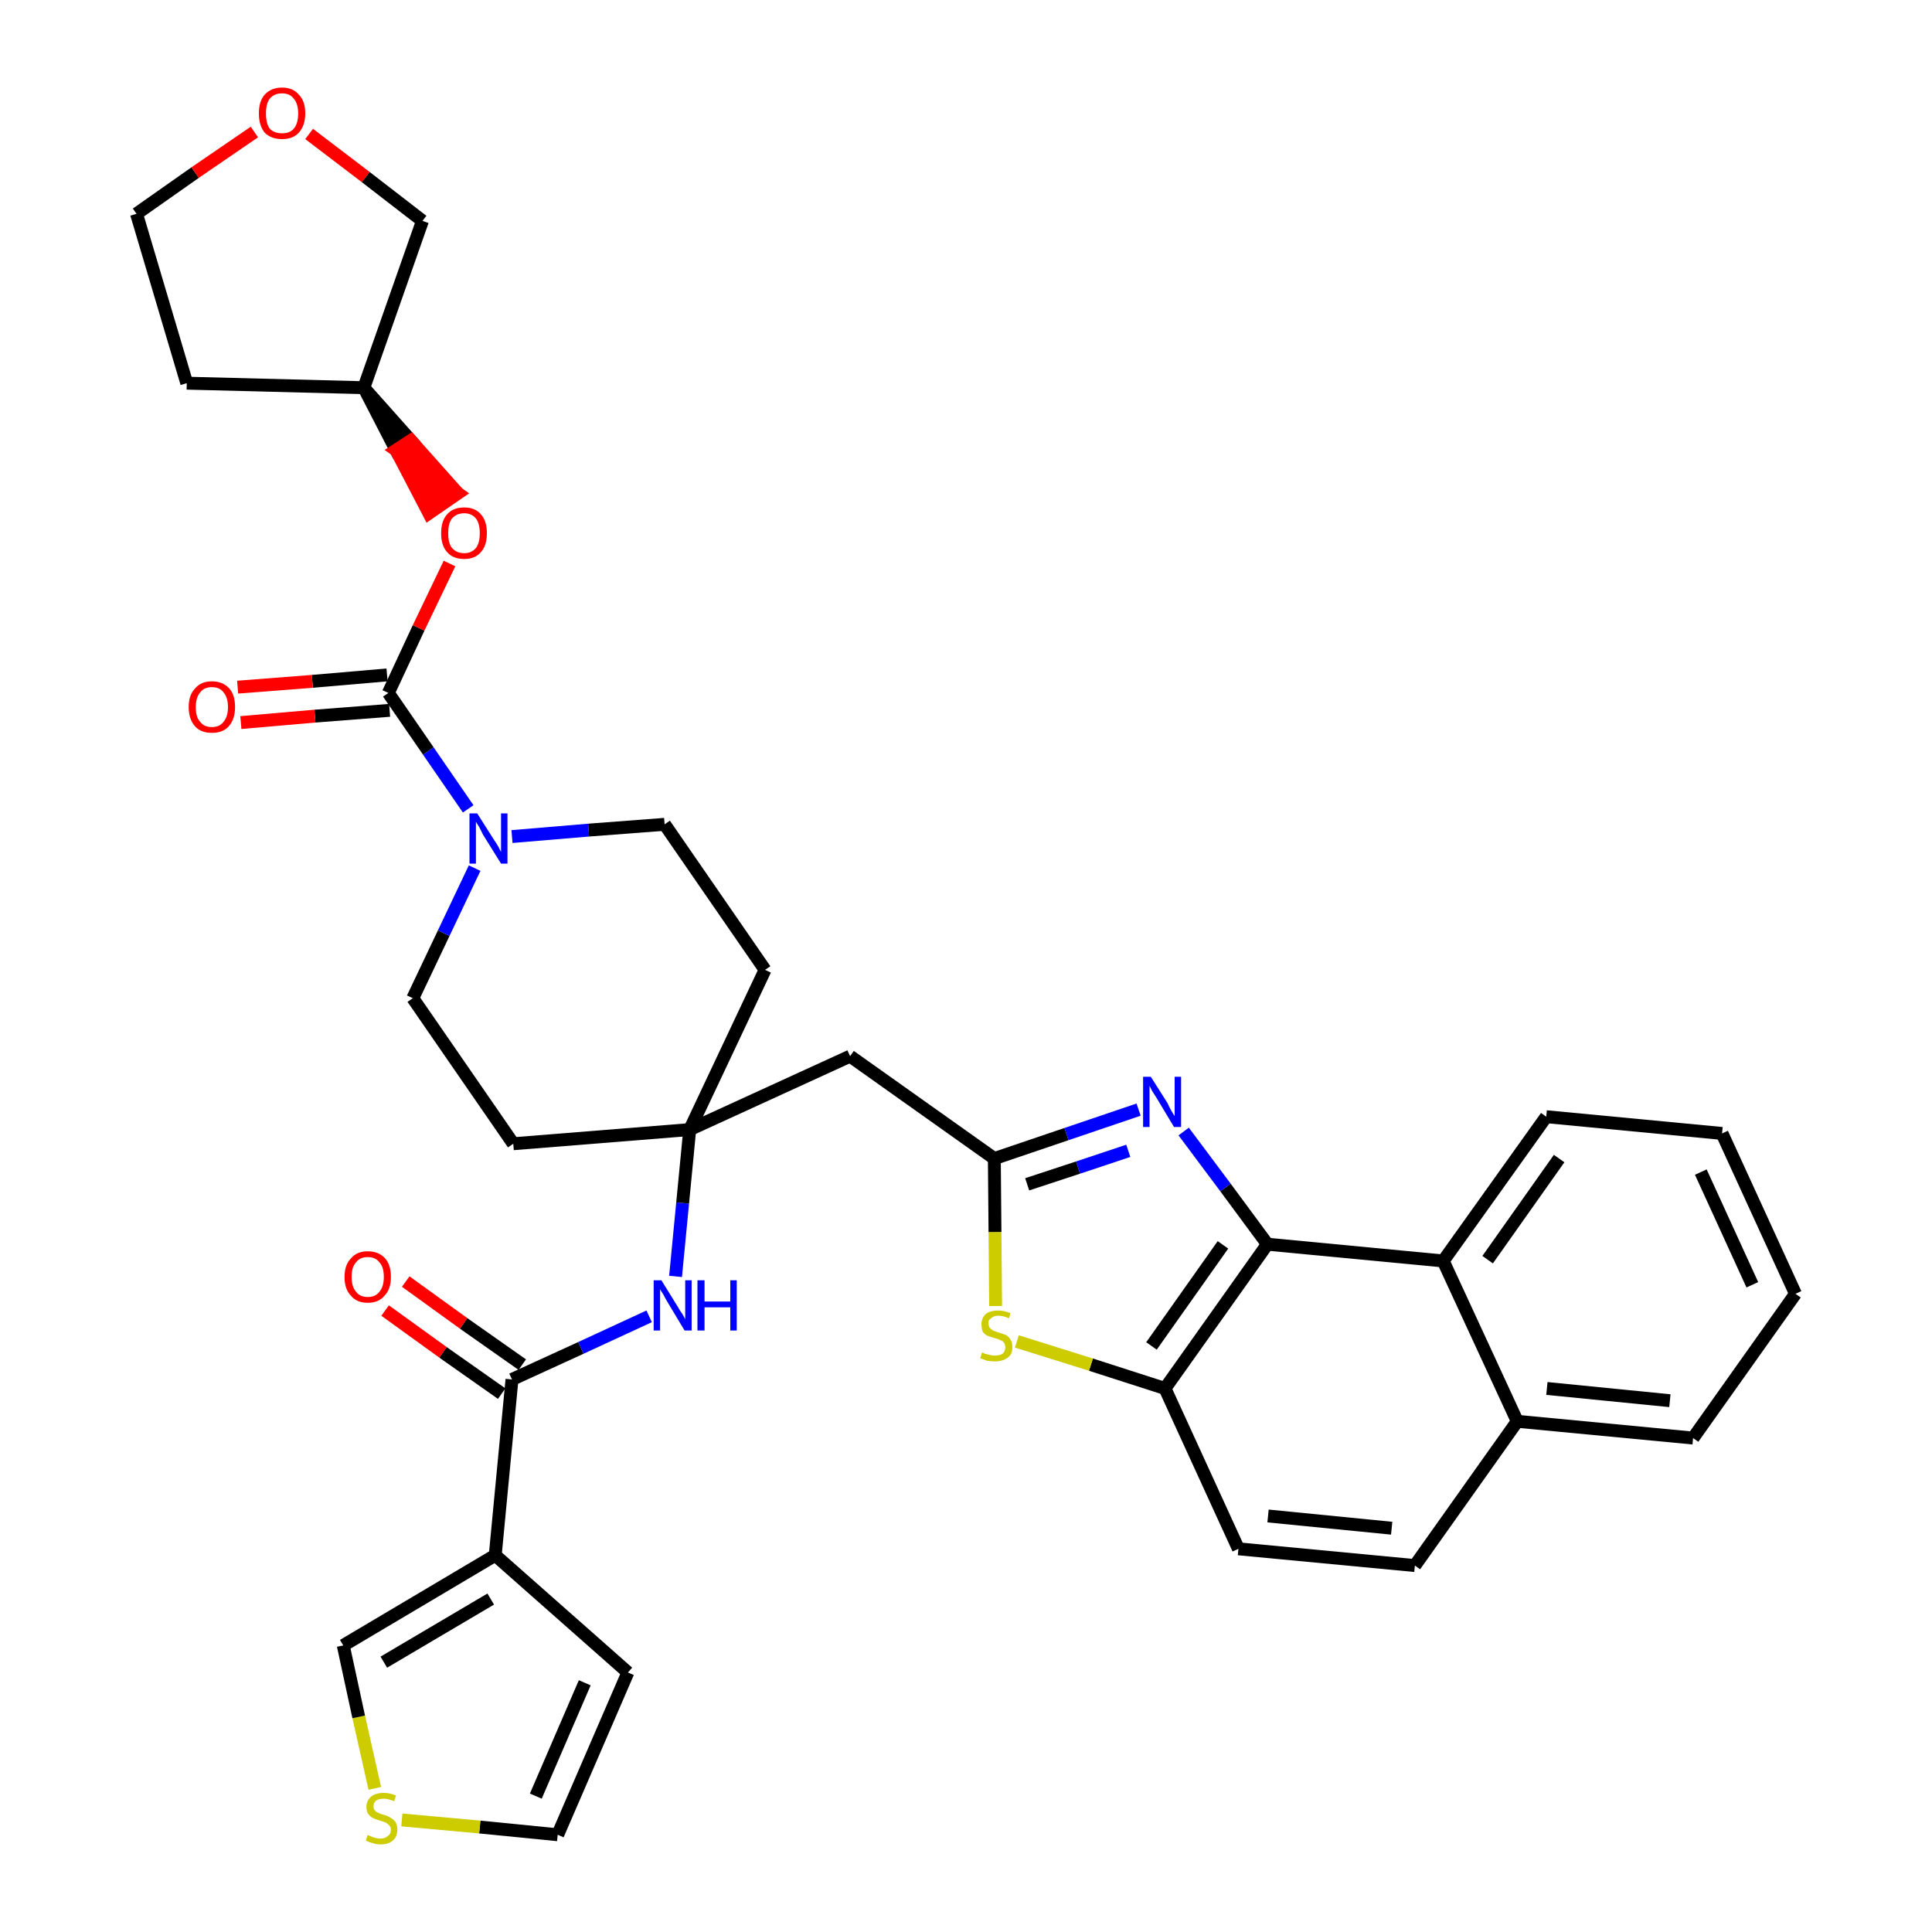 <?xml version='1.0' encoding='iso-8859-1'?>
<svg version='1.1' baseProfile='full'
              xmlns='http://www.w3.org/2000/svg'
                      xmlns:rdkit='http://www.rdkit.org/xml'
                      xmlns:xlink='http://www.w3.org/1999/xlink'
                  xml:space='preserve'
width='300px' height='300px' viewBox='0 0 300 300'>
<!-- END OF HEADER -->
<path class='bond-0 atom-0 atom-1' d='M 59.8,203.5 L 68.8,210.0' style='fill:none;fill-rule:evenodd;stroke:#FF0000;stroke-width:2.0px;stroke-linecap:butt;stroke-linejoin:miter;stroke-opacity:1' />
<path class='bond-0 atom-0 atom-1' d='M 68.8,210.0 L 77.9,216.4' style='fill:none;fill-rule:evenodd;stroke:#000000;stroke-width:2.0px;stroke-linecap:butt;stroke-linejoin:miter;stroke-opacity:1' />
<path class='bond-0 atom-0 atom-1' d='M 63.0,199.0 L 72.0,205.5' style='fill:none;fill-rule:evenodd;stroke:#FF0000;stroke-width:2.0px;stroke-linecap:butt;stroke-linejoin:miter;stroke-opacity:1' />
<path class='bond-0 atom-0 atom-1' d='M 72.0,205.5 L 81.1,211.9' style='fill:none;fill-rule:evenodd;stroke:#000000;stroke-width:2.0px;stroke-linecap:butt;stroke-linejoin:miter;stroke-opacity:1' />
<path class='bond-1 atom-1 atom-2' d='M 79.5,214.2 L 90.2,209.3' style='fill:none;fill-rule:evenodd;stroke:#000000;stroke-width:2.0px;stroke-linecap:butt;stroke-linejoin:miter;stroke-opacity:1' />
<path class='bond-1 atom-1 atom-2' d='M 90.2,209.3 L 100.8,204.4' style='fill:none;fill-rule:evenodd;stroke:#0000FF;stroke-width:2.0px;stroke-linecap:butt;stroke-linejoin:miter;stroke-opacity:1' />
<path class='bond-30 atom-1 atom-31' d='M 79.5,214.2 L 76.9,241.5' style='fill:none;fill-rule:evenodd;stroke:#000000;stroke-width:2.0px;stroke-linecap:butt;stroke-linejoin:miter;stroke-opacity:1' />
<path class='bond-2 atom-2 atom-3' d='M 104.9,198.2 L 106.0,186.8' style='fill:none;fill-rule:evenodd;stroke:#0000FF;stroke-width:2.0px;stroke-linecap:butt;stroke-linejoin:miter;stroke-opacity:1' />
<path class='bond-2 atom-2 atom-3' d='M 106.0,186.8 L 107.1,175.4' style='fill:none;fill-rule:evenodd;stroke:#000000;stroke-width:2.0px;stroke-linecap:butt;stroke-linejoin:miter;stroke-opacity:1' />
<path class='bond-3 atom-3 atom-4' d='M 107.1,175.4 L 132.0,164.0' style='fill:none;fill-rule:evenodd;stroke:#000000;stroke-width:2.0px;stroke-linecap:butt;stroke-linejoin:miter;stroke-opacity:1' />
<path class='bond-17 atom-3 atom-18' d='M 107.1,175.4 L 79.7,177.6' style='fill:none;fill-rule:evenodd;stroke:#000000;stroke-width:2.0px;stroke-linecap:butt;stroke-linejoin:miter;stroke-opacity:1' />
<path class='bond-35 atom-30 atom-3' d='M 118.8,150.6 L 107.1,175.4' style='fill:none;fill-rule:evenodd;stroke:#000000;stroke-width:2.0px;stroke-linecap:butt;stroke-linejoin:miter;stroke-opacity:1' />
<path class='bond-4 atom-4 atom-5' d='M 132.0,164.0 L 154.4,179.9' style='fill:none;fill-rule:evenodd;stroke:#000000;stroke-width:2.0px;stroke-linecap:butt;stroke-linejoin:miter;stroke-opacity:1' />
<path class='bond-5 atom-5 atom-6' d='M 154.4,179.9 L 165.6,176.1' style='fill:none;fill-rule:evenodd;stroke:#000000;stroke-width:2.0px;stroke-linecap:butt;stroke-linejoin:miter;stroke-opacity:1' />
<path class='bond-5 atom-5 atom-6' d='M 165.6,176.1 L 176.8,172.3' style='fill:none;fill-rule:evenodd;stroke:#0000FF;stroke-width:2.0px;stroke-linecap:butt;stroke-linejoin:miter;stroke-opacity:1' />
<path class='bond-5 atom-5 atom-6' d='M 159.5,183.9 L 167.4,181.3' style='fill:none;fill-rule:evenodd;stroke:#000000;stroke-width:2.0px;stroke-linecap:butt;stroke-linejoin:miter;stroke-opacity:1' />
<path class='bond-5 atom-5 atom-6' d='M 167.4,181.3 L 175.2,178.7' style='fill:none;fill-rule:evenodd;stroke:#0000FF;stroke-width:2.0px;stroke-linecap:butt;stroke-linejoin:miter;stroke-opacity:1' />
<path class='bond-37 atom-17 atom-5' d='M 154.6,202.8 L 154.5,191.3' style='fill:none;fill-rule:evenodd;stroke:#CCCC00;stroke-width:2.0px;stroke-linecap:butt;stroke-linejoin:miter;stroke-opacity:1' />
<path class='bond-37 atom-17 atom-5' d='M 154.5,191.3 L 154.4,179.9' style='fill:none;fill-rule:evenodd;stroke:#000000;stroke-width:2.0px;stroke-linecap:butt;stroke-linejoin:miter;stroke-opacity:1' />
<path class='bond-6 atom-6 atom-7' d='M 183.8,175.7 L 190.3,184.4' style='fill:none;fill-rule:evenodd;stroke:#0000FF;stroke-width:2.0px;stroke-linecap:butt;stroke-linejoin:miter;stroke-opacity:1' />
<path class='bond-6 atom-6 atom-7' d='M 190.3,184.4 L 196.8,193.2' style='fill:none;fill-rule:evenodd;stroke:#000000;stroke-width:2.0px;stroke-linecap:butt;stroke-linejoin:miter;stroke-opacity:1' />
<path class='bond-7 atom-7 atom-8' d='M 196.8,193.2 L 180.9,215.6' style='fill:none;fill-rule:evenodd;stroke:#000000;stroke-width:2.0px;stroke-linecap:butt;stroke-linejoin:miter;stroke-opacity:1' />
<path class='bond-7 atom-7 atom-8' d='M 189.9,193.3 L 178.8,209.0' style='fill:none;fill-rule:evenodd;stroke:#000000;stroke-width:2.0px;stroke-linecap:butt;stroke-linejoin:miter;stroke-opacity:1' />
<path class='bond-39 atom-16 atom-7' d='M 224.1,195.8 L 196.8,193.2' style='fill:none;fill-rule:evenodd;stroke:#000000;stroke-width:2.0px;stroke-linecap:butt;stroke-linejoin:miter;stroke-opacity:1' />
<path class='bond-8 atom-8 atom-9' d='M 180.9,215.6 L 192.3,240.5' style='fill:none;fill-rule:evenodd;stroke:#000000;stroke-width:2.0px;stroke-linecap:butt;stroke-linejoin:miter;stroke-opacity:1' />
<path class='bond-16 atom-8 atom-17' d='M 180.9,215.6 L 169.4,211.9' style='fill:none;fill-rule:evenodd;stroke:#000000;stroke-width:2.0px;stroke-linecap:butt;stroke-linejoin:miter;stroke-opacity:1' />
<path class='bond-16 atom-8 atom-17' d='M 169.4,211.9 L 157.9,208.3' style='fill:none;fill-rule:evenodd;stroke:#CCCC00;stroke-width:2.0px;stroke-linecap:butt;stroke-linejoin:miter;stroke-opacity:1' />
<path class='bond-9 atom-9 atom-10' d='M 192.3,240.5 L 219.7,243.1' style='fill:none;fill-rule:evenodd;stroke:#000000;stroke-width:2.0px;stroke-linecap:butt;stroke-linejoin:miter;stroke-opacity:1' />
<path class='bond-9 atom-9 atom-10' d='M 196.9,235.4 L 216.1,237.3' style='fill:none;fill-rule:evenodd;stroke:#000000;stroke-width:2.0px;stroke-linecap:butt;stroke-linejoin:miter;stroke-opacity:1' />
<path class='bond-10 atom-10 atom-11' d='M 219.7,243.1 L 235.6,220.7' style='fill:none;fill-rule:evenodd;stroke:#000000;stroke-width:2.0px;stroke-linecap:butt;stroke-linejoin:miter;stroke-opacity:1' />
<path class='bond-11 atom-11 atom-12' d='M 235.6,220.7 L 262.9,223.3' style='fill:none;fill-rule:evenodd;stroke:#000000;stroke-width:2.0px;stroke-linecap:butt;stroke-linejoin:miter;stroke-opacity:1' />
<path class='bond-11 atom-11 atom-12' d='M 240.2,215.6 L 259.3,217.5' style='fill:none;fill-rule:evenodd;stroke:#000000;stroke-width:2.0px;stroke-linecap:butt;stroke-linejoin:miter;stroke-opacity:1' />
<path class='bond-40 atom-16 atom-11' d='M 224.1,195.8 L 235.6,220.7' style='fill:none;fill-rule:evenodd;stroke:#000000;stroke-width:2.0px;stroke-linecap:butt;stroke-linejoin:miter;stroke-opacity:1' />
<path class='bond-12 atom-12 atom-13' d='M 262.9,223.3 L 278.8,200.9' style='fill:none;fill-rule:evenodd;stroke:#000000;stroke-width:2.0px;stroke-linecap:butt;stroke-linejoin:miter;stroke-opacity:1' />
<path class='bond-13 atom-13 atom-14' d='M 278.8,200.9 L 267.4,176.0' style='fill:none;fill-rule:evenodd;stroke:#000000;stroke-width:2.0px;stroke-linecap:butt;stroke-linejoin:miter;stroke-opacity:1' />
<path class='bond-13 atom-13 atom-14' d='M 272.1,199.5 L 264.1,182.0' style='fill:none;fill-rule:evenodd;stroke:#000000;stroke-width:2.0px;stroke-linecap:butt;stroke-linejoin:miter;stroke-opacity:1' />
<path class='bond-14 atom-14 atom-15' d='M 267.4,176.0 L 240.1,173.4' style='fill:none;fill-rule:evenodd;stroke:#000000;stroke-width:2.0px;stroke-linecap:butt;stroke-linejoin:miter;stroke-opacity:1' />
<path class='bond-15 atom-15 atom-16' d='M 240.1,173.4 L 224.1,195.8' style='fill:none;fill-rule:evenodd;stroke:#000000;stroke-width:2.0px;stroke-linecap:butt;stroke-linejoin:miter;stroke-opacity:1' />
<path class='bond-15 atom-15 atom-16' d='M 242.1,179.9 L 231.0,195.6' style='fill:none;fill-rule:evenodd;stroke:#000000;stroke-width:2.0px;stroke-linecap:butt;stroke-linejoin:miter;stroke-opacity:1' />
<path class='bond-18 atom-18 atom-19' d='M 79.7,177.6 L 64.1,155.0' style='fill:none;fill-rule:evenodd;stroke:#000000;stroke-width:2.0px;stroke-linecap:butt;stroke-linejoin:miter;stroke-opacity:1' />
<path class='bond-19 atom-19 atom-20' d='M 64.1,155.0 L 68.9,144.9' style='fill:none;fill-rule:evenodd;stroke:#000000;stroke-width:2.0px;stroke-linecap:butt;stroke-linejoin:miter;stroke-opacity:1' />
<path class='bond-19 atom-19 atom-20' d='M 68.9,144.9 L 73.7,134.8' style='fill:none;fill-rule:evenodd;stroke:#0000FF;stroke-width:2.0px;stroke-linecap:butt;stroke-linejoin:miter;stroke-opacity:1' />
<path class='bond-20 atom-20 atom-21' d='M 72.7,125.6 L 66.5,116.6' style='fill:none;fill-rule:evenodd;stroke:#0000FF;stroke-width:2.0px;stroke-linecap:butt;stroke-linejoin:miter;stroke-opacity:1' />
<path class='bond-20 atom-20 atom-21' d='M 66.5,116.6 L 60.3,107.6' style='fill:none;fill-rule:evenodd;stroke:#000000;stroke-width:2.0px;stroke-linecap:butt;stroke-linejoin:miter;stroke-opacity:1' />
<path class='bond-28 atom-20 atom-29' d='M 79.5,129.9 L 91.4,128.9' style='fill:none;fill-rule:evenodd;stroke:#0000FF;stroke-width:2.0px;stroke-linecap:butt;stroke-linejoin:miter;stroke-opacity:1' />
<path class='bond-28 atom-20 atom-29' d='M 91.4,128.9 L 103.2,128.0' style='fill:none;fill-rule:evenodd;stroke:#000000;stroke-width:2.0px;stroke-linecap:butt;stroke-linejoin:miter;stroke-opacity:1' />
<path class='bond-21 atom-21 atom-22' d='M 60.1,104.8 L 48.5,105.8' style='fill:none;fill-rule:evenodd;stroke:#000000;stroke-width:2.0px;stroke-linecap:butt;stroke-linejoin:miter;stroke-opacity:1' />
<path class='bond-21 atom-21 atom-22' d='M 48.5,105.8 L 36.9,106.7' style='fill:none;fill-rule:evenodd;stroke:#FF0000;stroke-width:2.0px;stroke-linecap:butt;stroke-linejoin:miter;stroke-opacity:1' />
<path class='bond-21 atom-21 atom-22' d='M 60.5,110.3 L 48.9,111.2' style='fill:none;fill-rule:evenodd;stroke:#000000;stroke-width:2.0px;stroke-linecap:butt;stroke-linejoin:miter;stroke-opacity:1' />
<path class='bond-21 atom-21 atom-22' d='M 48.9,111.2 L 37.4,112.2' style='fill:none;fill-rule:evenodd;stroke:#FF0000;stroke-width:2.0px;stroke-linecap:butt;stroke-linejoin:miter;stroke-opacity:1' />
<path class='bond-22 atom-21 atom-23' d='M 60.3,107.6 L 65.0,97.5' style='fill:none;fill-rule:evenodd;stroke:#000000;stroke-width:2.0px;stroke-linecap:butt;stroke-linejoin:miter;stroke-opacity:1' />
<path class='bond-22 atom-21 atom-23' d='M 65.0,97.5 L 69.8,87.5' style='fill:none;fill-rule:evenodd;stroke:#FF0000;stroke-width:2.0px;stroke-linecap:butt;stroke-linejoin:miter;stroke-opacity:1' />
<path class='bond-23 atom-24 atom-23' d='M 56.5,60.2 L 61.5,69.9 L 63.8,68.4 Z' style='fill:#000000;fill-rule:evenodd;fill-opacity:1;stroke:#000000;stroke-width:2.0px;stroke-linecap:butt;stroke-linejoin:miter;stroke-opacity:1;' />
<path class='bond-23 atom-24 atom-23' d='M 61.5,69.9 L 71.1,76.6 L 66.6,79.7 Z' style='fill:#FF0000;fill-rule:evenodd;fill-opacity:1;stroke:#FF0000;stroke-width:2.0px;stroke-linecap:butt;stroke-linejoin:miter;stroke-opacity:1;' />
<path class='bond-23 atom-24 atom-23' d='M 61.5,69.9 L 63.8,68.4 L 71.1,76.6 Z' style='fill:#FF0000;fill-rule:evenodd;fill-opacity:1;stroke:#FF0000;stroke-width:2.0px;stroke-linecap:butt;stroke-linejoin:miter;stroke-opacity:1;' />
<path class='bond-24 atom-24 atom-25' d='M 56.5,60.2 L 29.0,59.5' style='fill:none;fill-rule:evenodd;stroke:#000000;stroke-width:2.0px;stroke-linecap:butt;stroke-linejoin:miter;stroke-opacity:1' />
<path class='bond-38 atom-28 atom-24' d='M 65.6,34.3 L 56.5,60.2' style='fill:none;fill-rule:evenodd;stroke:#000000;stroke-width:2.0px;stroke-linecap:butt;stroke-linejoin:miter;stroke-opacity:1' />
<path class='bond-25 atom-25 atom-26' d='M 29.0,59.5 L 21.2,33.2' style='fill:none;fill-rule:evenodd;stroke:#000000;stroke-width:2.0px;stroke-linecap:butt;stroke-linejoin:miter;stroke-opacity:1' />
<path class='bond-26 atom-26 atom-27' d='M 21.2,33.2 L 30.3,26.8' style='fill:none;fill-rule:evenodd;stroke:#000000;stroke-width:2.0px;stroke-linecap:butt;stroke-linejoin:miter;stroke-opacity:1' />
<path class='bond-26 atom-26 atom-27' d='M 30.3,26.8 L 39.5,20.5' style='fill:none;fill-rule:evenodd;stroke:#FF0000;stroke-width:2.0px;stroke-linecap:butt;stroke-linejoin:miter;stroke-opacity:1' />
<path class='bond-27 atom-27 atom-28' d='M 48.0,20.8 L 56.8,27.5' style='fill:none;fill-rule:evenodd;stroke:#FF0000;stroke-width:2.0px;stroke-linecap:butt;stroke-linejoin:miter;stroke-opacity:1' />
<path class='bond-27 atom-27 atom-28' d='M 56.8,27.5 L 65.6,34.3' style='fill:none;fill-rule:evenodd;stroke:#000000;stroke-width:2.0px;stroke-linecap:butt;stroke-linejoin:miter;stroke-opacity:1' />
<path class='bond-29 atom-29 atom-30' d='M 103.2,128.0 L 118.8,150.6' style='fill:none;fill-rule:evenodd;stroke:#000000;stroke-width:2.0px;stroke-linecap:butt;stroke-linejoin:miter;stroke-opacity:1' />
<path class='bond-31 atom-31 atom-32' d='M 76.9,241.5 L 97.5,259.7' style='fill:none;fill-rule:evenodd;stroke:#000000;stroke-width:2.0px;stroke-linecap:butt;stroke-linejoin:miter;stroke-opacity:1' />
<path class='bond-36 atom-35 atom-31' d='M 53.3,255.5 L 76.9,241.5' style='fill:none;fill-rule:evenodd;stroke:#000000;stroke-width:2.0px;stroke-linecap:butt;stroke-linejoin:miter;stroke-opacity:1' />
<path class='bond-36 atom-35 atom-31' d='M 59.6,258.1 L 76.2,248.3' style='fill:none;fill-rule:evenodd;stroke:#000000;stroke-width:2.0px;stroke-linecap:butt;stroke-linejoin:miter;stroke-opacity:1' />
<path class='bond-32 atom-32 atom-33' d='M 97.5,259.7 L 86.6,284.9' style='fill:none;fill-rule:evenodd;stroke:#000000;stroke-width:2.0px;stroke-linecap:butt;stroke-linejoin:miter;stroke-opacity:1' />
<path class='bond-32 atom-32 atom-33' d='M 90.8,261.3 L 83.2,278.9' style='fill:none;fill-rule:evenodd;stroke:#000000;stroke-width:2.0px;stroke-linecap:butt;stroke-linejoin:miter;stroke-opacity:1' />
<path class='bond-33 atom-33 atom-34' d='M 86.6,284.9 L 74.5,283.7' style='fill:none;fill-rule:evenodd;stroke:#000000;stroke-width:2.0px;stroke-linecap:butt;stroke-linejoin:miter;stroke-opacity:1' />
<path class='bond-33 atom-33 atom-34' d='M 74.5,283.7 L 62.4,282.6' style='fill:none;fill-rule:evenodd;stroke:#CCCC00;stroke-width:2.0px;stroke-linecap:butt;stroke-linejoin:miter;stroke-opacity:1' />
<path class='bond-34 atom-34 atom-35' d='M 58.2,277.7 L 55.7,266.6' style='fill:none;fill-rule:evenodd;stroke:#CCCC00;stroke-width:2.0px;stroke-linecap:butt;stroke-linejoin:miter;stroke-opacity:1' />
<path class='bond-34 atom-34 atom-35' d='M 55.7,266.6 L 53.3,255.5' style='fill:none;fill-rule:evenodd;stroke:#000000;stroke-width:2.0px;stroke-linecap:butt;stroke-linejoin:miter;stroke-opacity:1' />
<path  class='atom-0' d='M 53.5 198.3
Q 53.5 196.4, 54.5 195.4
Q 55.4 194.3, 57.1 194.3
Q 58.8 194.3, 59.8 195.4
Q 60.7 196.4, 60.7 198.3
Q 60.7 200.2, 59.7 201.2
Q 58.8 202.3, 57.1 202.3
Q 55.4 202.3, 54.5 201.2
Q 53.5 200.2, 53.5 198.3
M 57.1 201.4
Q 58.3 201.4, 58.9 200.6
Q 59.6 199.8, 59.6 198.3
Q 59.6 196.7, 58.9 196.0
Q 58.3 195.2, 57.1 195.2
Q 55.9 195.2, 55.3 196.0
Q 54.6 196.7, 54.6 198.3
Q 54.6 199.8, 55.3 200.6
Q 55.9 201.4, 57.1 201.4
' fill='#FF0000'/>
<path  class='atom-2' d='M 102.7 198.8
L 105.3 203.0
Q 105.5 203.4, 106.0 204.1
Q 106.4 204.8, 106.4 204.9
L 106.4 198.8
L 107.4 198.8
L 107.4 206.6
L 106.3 206.6
L 103.6 202.1
Q 103.3 201.6, 103.0 201.0
Q 102.6 200.4, 102.5 200.2
L 102.5 206.6
L 101.5 206.6
L 101.5 198.8
L 102.7 198.8
' fill='#0000FF'/>
<path  class='atom-2' d='M 108.3 198.8
L 109.4 198.8
L 109.4 202.1
L 113.4 202.1
L 113.4 198.8
L 114.4 198.8
L 114.4 206.6
L 113.4 206.6
L 113.4 203.0
L 109.4 203.0
L 109.4 206.6
L 108.3 206.6
L 108.3 198.8
' fill='#0000FF'/>
<path  class='atom-6' d='M 178.7 167.2
L 181.3 171.3
Q 181.5 171.8, 181.9 172.5
Q 182.3 173.2, 182.4 173.3
L 182.4 167.2
L 183.4 167.2
L 183.4 175.0
L 182.3 175.0
L 179.6 170.5
Q 179.3 170.0, 178.9 169.4
Q 178.6 168.8, 178.5 168.6
L 178.5 175.0
L 177.5 175.0
L 177.5 167.2
L 178.7 167.2
' fill='#0000FF'/>
<path  class='atom-17' d='M 152.5 210.0
Q 152.6 210.0, 152.9 210.2
Q 153.3 210.3, 153.7 210.4
Q 154.1 210.5, 154.5 210.5
Q 155.2 210.5, 155.7 210.2
Q 156.1 209.8, 156.1 209.2
Q 156.1 208.8, 155.9 208.5
Q 155.7 208.2, 155.3 208.1
Q 155.0 207.9, 154.5 207.8
Q 153.8 207.6, 153.3 207.4
Q 152.9 207.2, 152.6 206.8
Q 152.4 206.3, 152.4 205.6
Q 152.4 204.7, 153.0 204.1
Q 153.7 203.5, 155.0 203.5
Q 155.9 203.5, 156.9 203.9
L 156.7 204.7
Q 155.7 204.3, 155.0 204.3
Q 154.3 204.3, 153.9 204.7
Q 153.4 205.0, 153.5 205.5
Q 153.5 205.9, 153.7 206.2
Q 153.9 206.4, 154.2 206.6
Q 154.5 206.7, 155.0 206.9
Q 155.7 207.1, 156.2 207.3
Q 156.6 207.5, 156.9 208.0
Q 157.2 208.4, 157.2 209.2
Q 157.2 210.3, 156.5 210.8
Q 155.7 211.4, 154.5 211.4
Q 153.9 211.4, 153.3 211.3
Q 152.8 211.1, 152.2 210.9
L 152.5 210.0
' fill='#CCCC00'/>
<path  class='atom-20' d='M 74.1 126.3
L 76.7 130.4
Q 77.0 130.8, 77.4 131.5
Q 77.8 132.3, 77.8 132.3
L 77.8 126.3
L 78.8 126.3
L 78.8 134.1
L 77.8 134.1
L 75.0 129.6
Q 74.7 129.0, 74.4 128.4
Q 74.0 127.8, 73.9 127.6
L 73.9 134.1
L 72.9 134.1
L 72.9 126.3
L 74.1 126.3
' fill='#0000FF'/>
<path  class='atom-22' d='M 29.3 109.8
Q 29.3 107.9, 30.3 106.9
Q 31.2 105.8, 32.9 105.8
Q 34.6 105.8, 35.6 106.9
Q 36.5 107.9, 36.5 109.8
Q 36.5 111.7, 35.5 112.8
Q 34.6 113.8, 32.9 113.8
Q 31.2 113.8, 30.3 112.8
Q 29.3 111.7, 29.3 109.8
M 32.9 112.9
Q 34.1 112.9, 34.7 112.1
Q 35.4 111.3, 35.4 109.8
Q 35.4 108.3, 34.7 107.5
Q 34.1 106.7, 32.9 106.7
Q 31.7 106.7, 31.1 107.5
Q 30.4 108.3, 30.4 109.8
Q 30.4 111.4, 31.1 112.1
Q 31.7 112.9, 32.9 112.9
' fill='#FF0000'/>
<path  class='atom-23' d='M 68.5 82.8
Q 68.5 80.9, 69.4 79.9
Q 70.3 78.8, 72.1 78.8
Q 73.8 78.8, 74.7 79.9
Q 75.6 80.9, 75.6 82.8
Q 75.6 84.7, 74.7 85.7
Q 73.8 86.8, 72.1 86.8
Q 70.3 86.8, 69.4 85.7
Q 68.5 84.7, 68.5 82.8
M 72.1 85.9
Q 73.2 85.9, 73.9 85.1
Q 74.5 84.3, 74.5 82.8
Q 74.5 81.3, 73.9 80.5
Q 73.2 79.7, 72.1 79.7
Q 70.9 79.7, 70.2 80.5
Q 69.6 81.2, 69.6 82.8
Q 69.6 84.4, 70.2 85.1
Q 70.9 85.9, 72.1 85.9
' fill='#FF0000'/>
<path  class='atom-27' d='M 40.2 17.6
Q 40.2 15.7, 41.1 14.7
Q 42.1 13.6, 43.8 13.6
Q 45.5 13.6, 46.4 14.7
Q 47.4 15.7, 47.4 17.6
Q 47.4 19.5, 46.4 20.6
Q 45.5 21.6, 43.8 21.6
Q 42.1 21.6, 41.1 20.6
Q 40.2 19.5, 40.2 17.6
M 43.8 20.7
Q 45.0 20.7, 45.6 20.0
Q 46.3 19.2, 46.3 17.6
Q 46.3 16.1, 45.6 15.3
Q 45.0 14.5, 43.8 14.5
Q 42.6 14.5, 41.9 15.3
Q 41.3 16.1, 41.3 17.6
Q 41.3 19.2, 41.9 20.0
Q 42.6 20.7, 43.8 20.7
' fill='#FF0000'/>
<path  class='atom-34' d='M 57.1 284.9
Q 57.1 285.0, 57.5 285.1
Q 57.9 285.3, 58.3 285.4
Q 58.7 285.5, 59.1 285.5
Q 59.8 285.5, 60.2 285.1
Q 60.7 284.8, 60.7 284.1
Q 60.7 283.7, 60.4 283.4
Q 60.2 283.2, 59.9 283.0
Q 59.6 282.9, 59.0 282.7
Q 58.3 282.5, 57.9 282.3
Q 57.5 282.1, 57.2 281.7
Q 56.9 281.3, 56.9 280.6
Q 56.9 279.6, 57.6 279.0
Q 58.3 278.4, 59.6 278.4
Q 60.5 278.4, 61.5 278.8
L 61.2 279.7
Q 60.3 279.3, 59.6 279.3
Q 58.8 279.3, 58.4 279.6
Q 58.0 279.9, 58.0 280.5
Q 58.0 280.9, 58.2 281.1
Q 58.4 281.4, 58.8 281.5
Q 59.1 281.7, 59.6 281.8
Q 60.3 282.0, 60.7 282.3
Q 61.1 282.5, 61.4 282.9
Q 61.7 283.4, 61.7 284.1
Q 61.7 285.2, 61.0 285.8
Q 60.3 286.4, 59.1 286.4
Q 58.4 286.4, 57.9 286.2
Q 57.4 286.1, 56.8 285.8
L 57.1 284.9
' fill='#CCCC00'/>
</svg>
